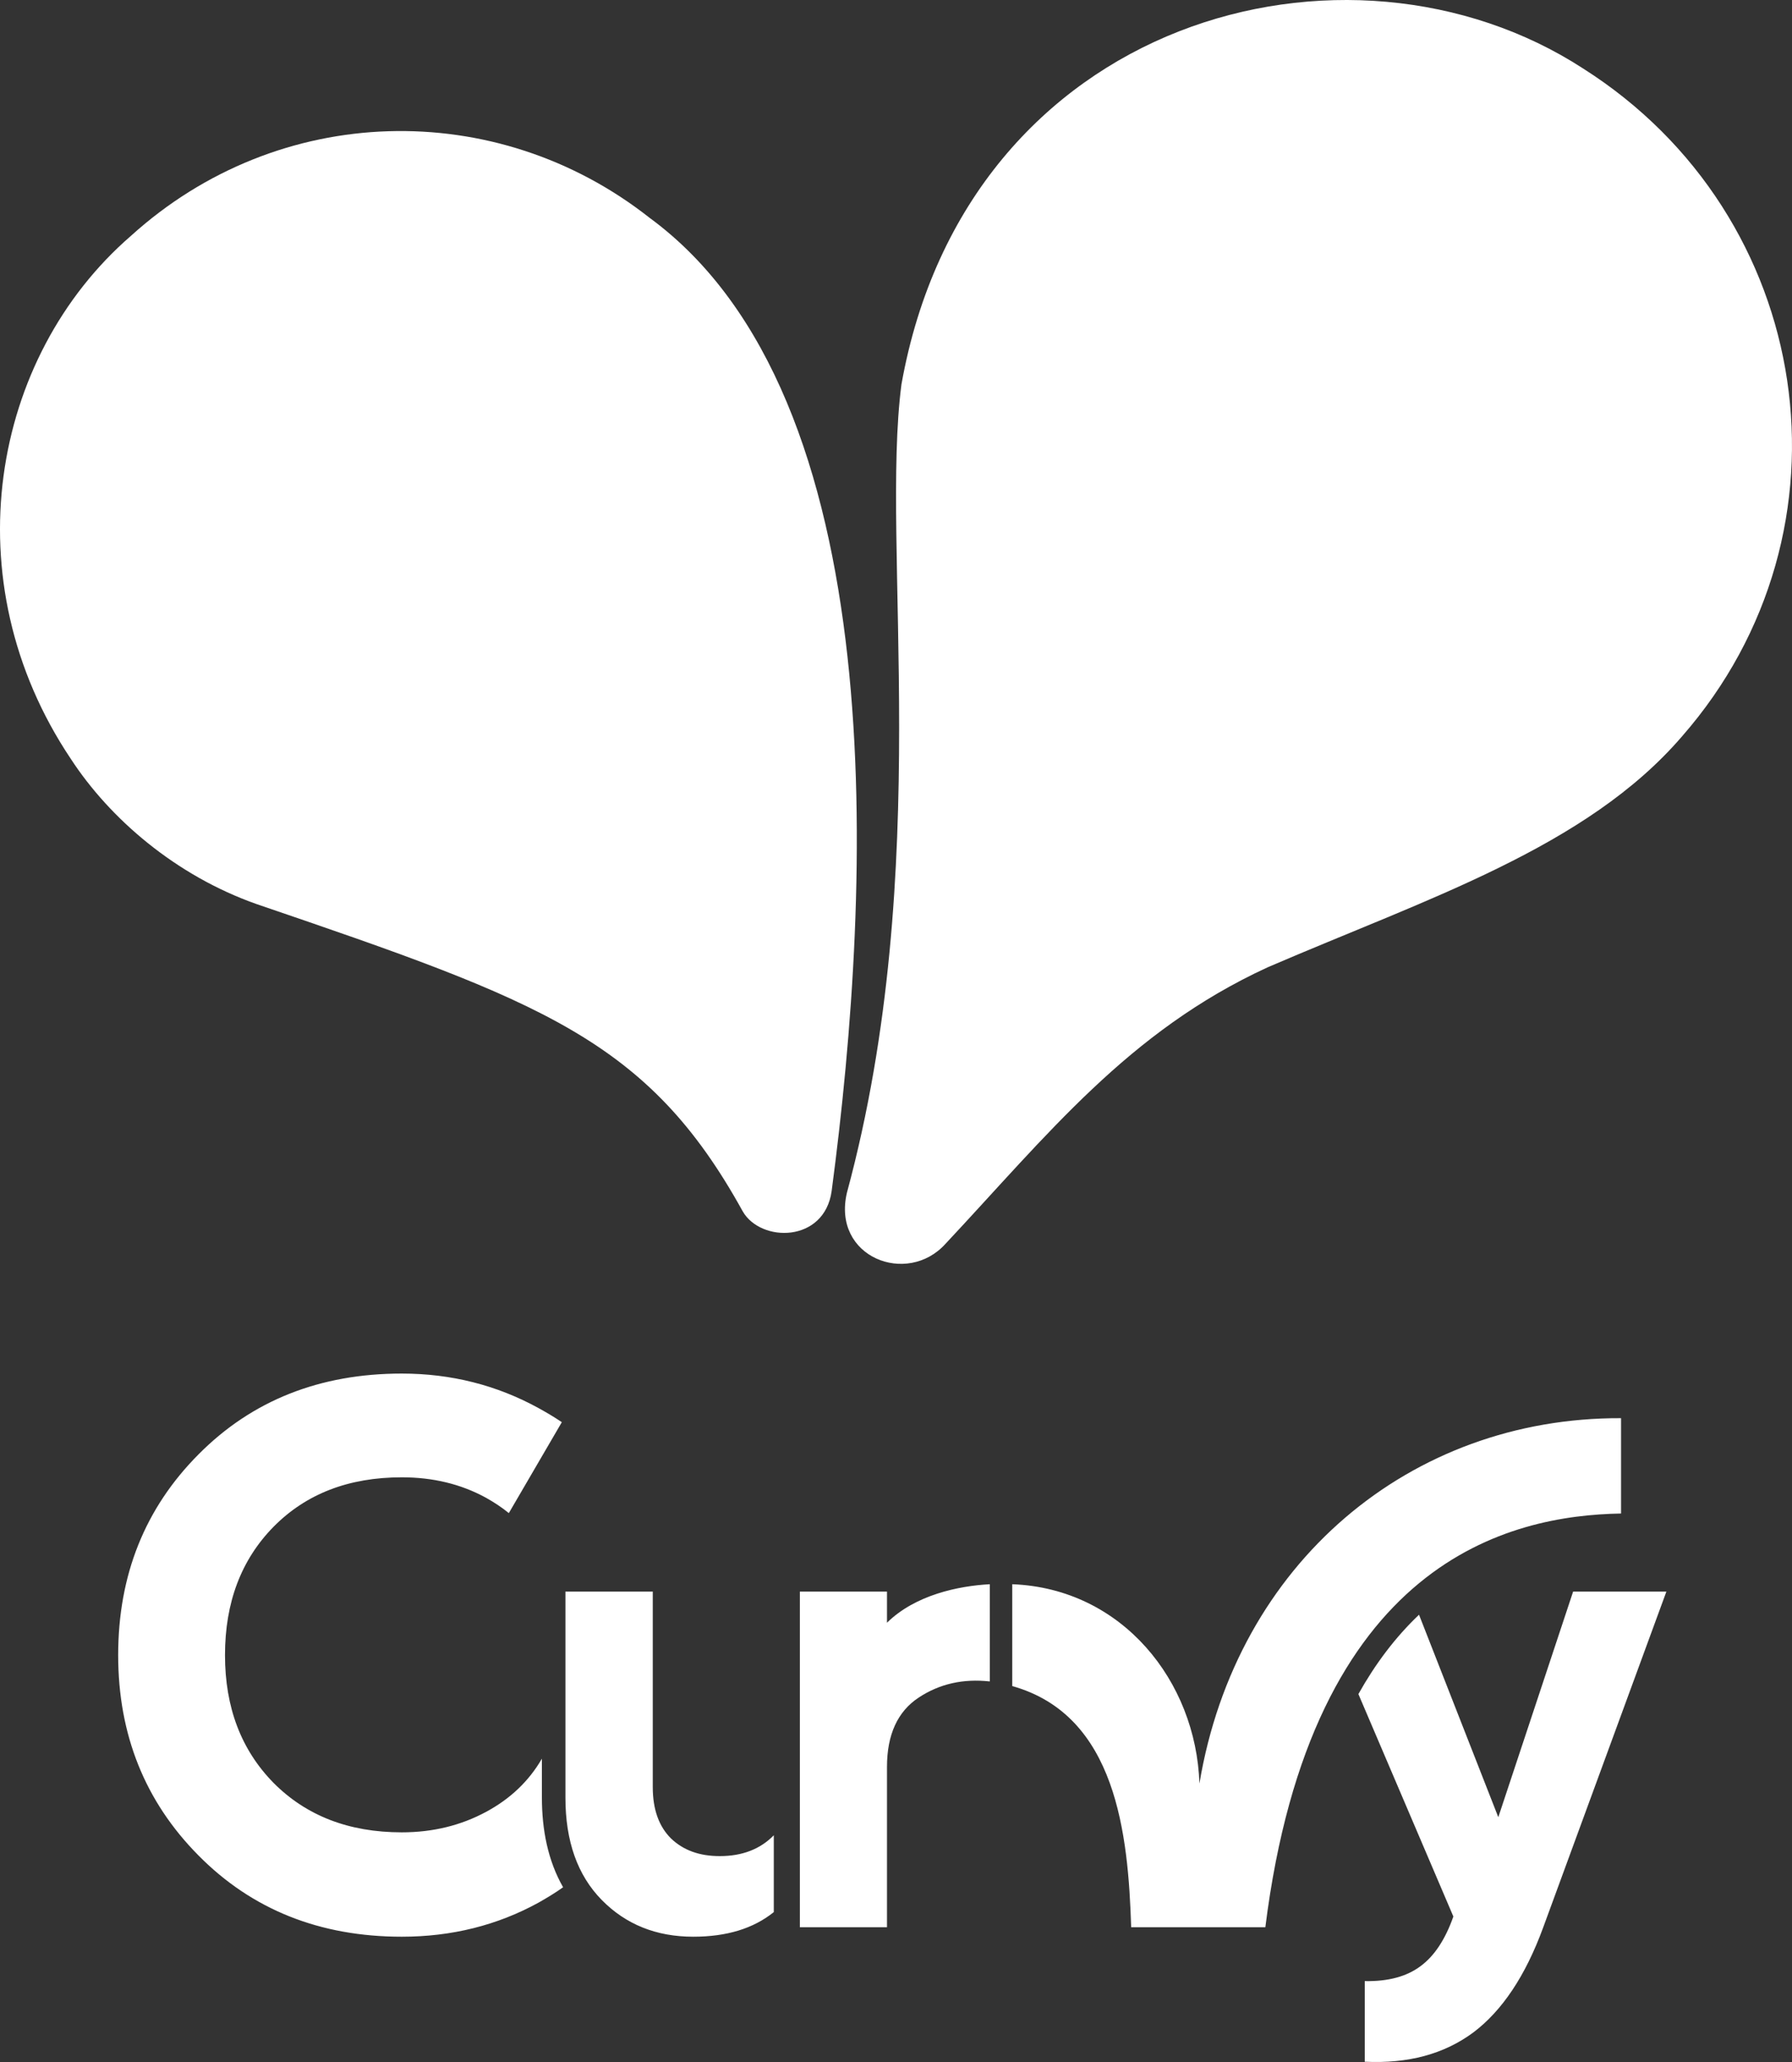 <svg width="200" height="230" viewBox="0 0 200 230" fill="none" xmlns="http://www.w3.org/2000/svg">
<rect x="0" y="0" width="200" height="230" fill="#333333" stroke="none"/>
<path d="M175.572 177.529H185.981L172.213 215.04C170.249 220.391 167.647 224.288 164.43 226.706C161.165 229.124 157.143 230.203 152.317 229.969V220.978C154.943 221.025 157.001 220.462 158.539 219.312C160.077 218.185 161.307 216.331 162.206 213.772L151.607 188.961C153.476 185.627 155.7 182.646 158.373 180.111L167.221 202.693L175.572 177.529ZM180.919 158.187C180.919 161.732 180.919 165.276 180.919 168.821C168.593 169.032 146.356 173.961 141.222 214.969C137.531 214.969 129.961 214.969 126.247 214.969C125.916 204.617 124.615 191.331 112.975 188.069C112.975 184.524 112.975 180.252 112.975 176.708C125.253 177.177 133.486 187.529 133.865 198.937C137.981 174.313 157.427 158.093 180.919 158.187ZM98.994 181.003C102.14 177.905 106.966 176.895 110.468 176.708V187.552C107.51 187.224 104.861 187.81 102.519 189.36C100.177 190.909 98.994 193.491 98.994 197.082V214.969H89.271V177.529H98.994V181.003ZM86.361 213.279C84.09 215.11 81.109 216.025 77.371 216.025C73.255 216.025 69.848 214.664 67.151 211.918C64.454 209.171 63.106 205.369 63.106 200.51V177.529H72.853V199.336C72.853 201.824 73.539 203.725 74.887 205.063C76.259 206.378 78.057 207.035 80.328 207.035C82.836 207.035 84.847 206.261 86.361 204.711V213.279ZM44.843 216.025C35.687 216.025 28.117 212.997 22.155 206.965C16.17 200.932 13.189 193.468 13.189 184.618C13.189 175.698 16.17 168.234 22.155 162.225C28.117 156.215 35.687 153.211 44.843 153.211C50.355 153.211 55.441 154.502 60.101 157.06C61 157.553 61.876 158.07 62.704 158.633L56.789 168.774C56.009 168.14 55.157 167.576 54.234 167.06C51.443 165.534 48.32 164.783 44.843 164.783C38.928 164.783 34.173 166.614 30.53 170.299C26.91 173.985 25.112 178.75 25.112 184.618C25.112 190.439 26.91 195.181 30.53 198.866C34.173 202.528 38.928 204.383 44.843 204.383C48.32 204.383 51.467 203.608 54.282 202.082C56.979 200.627 59.037 198.655 60.48 196.167V200.51C60.48 204.077 61.142 207.528 62.846 210.509C61.994 211.119 61.095 211.659 60.149 212.199C55.512 214.758 50.402 216.025 44.843 216.025Z" fill="white"/>
<path fill-rule="evenodd" clip-rule="evenodd" d="M72.526 24.317C55.384 10.798 31.115 11.362 14.61 26.311C-1.014 39.836 -5.439 64.745 7.909 84.655C12.247 91.302 19.599 97.671 28.68 100.859C60.434 111.686 72.319 115.958 82.894 135.118C84.911 138.624 92.007 138.639 92.817 132.859C97.375 98.541 99.73 44.29 72.526 24.317Z" fill="white"/>
<path fill-rule="evenodd" clip-rule="evenodd" d="M187.722 82.141C177.059 94.537 159.348 100.2 141.489 107.891C125.942 115.032 116.892 126.608 105.528 138.733C101.244 143.492 92.832 140.241 94.523 133.037C104.315 96.894 98.241 60.873 100.61 42.867C107.925 1.917 150.443 -9.393 176.697 7.647C202.554 24.053 207.864 59.137 187.722 82.141Z" fill="white"/>
</svg>
